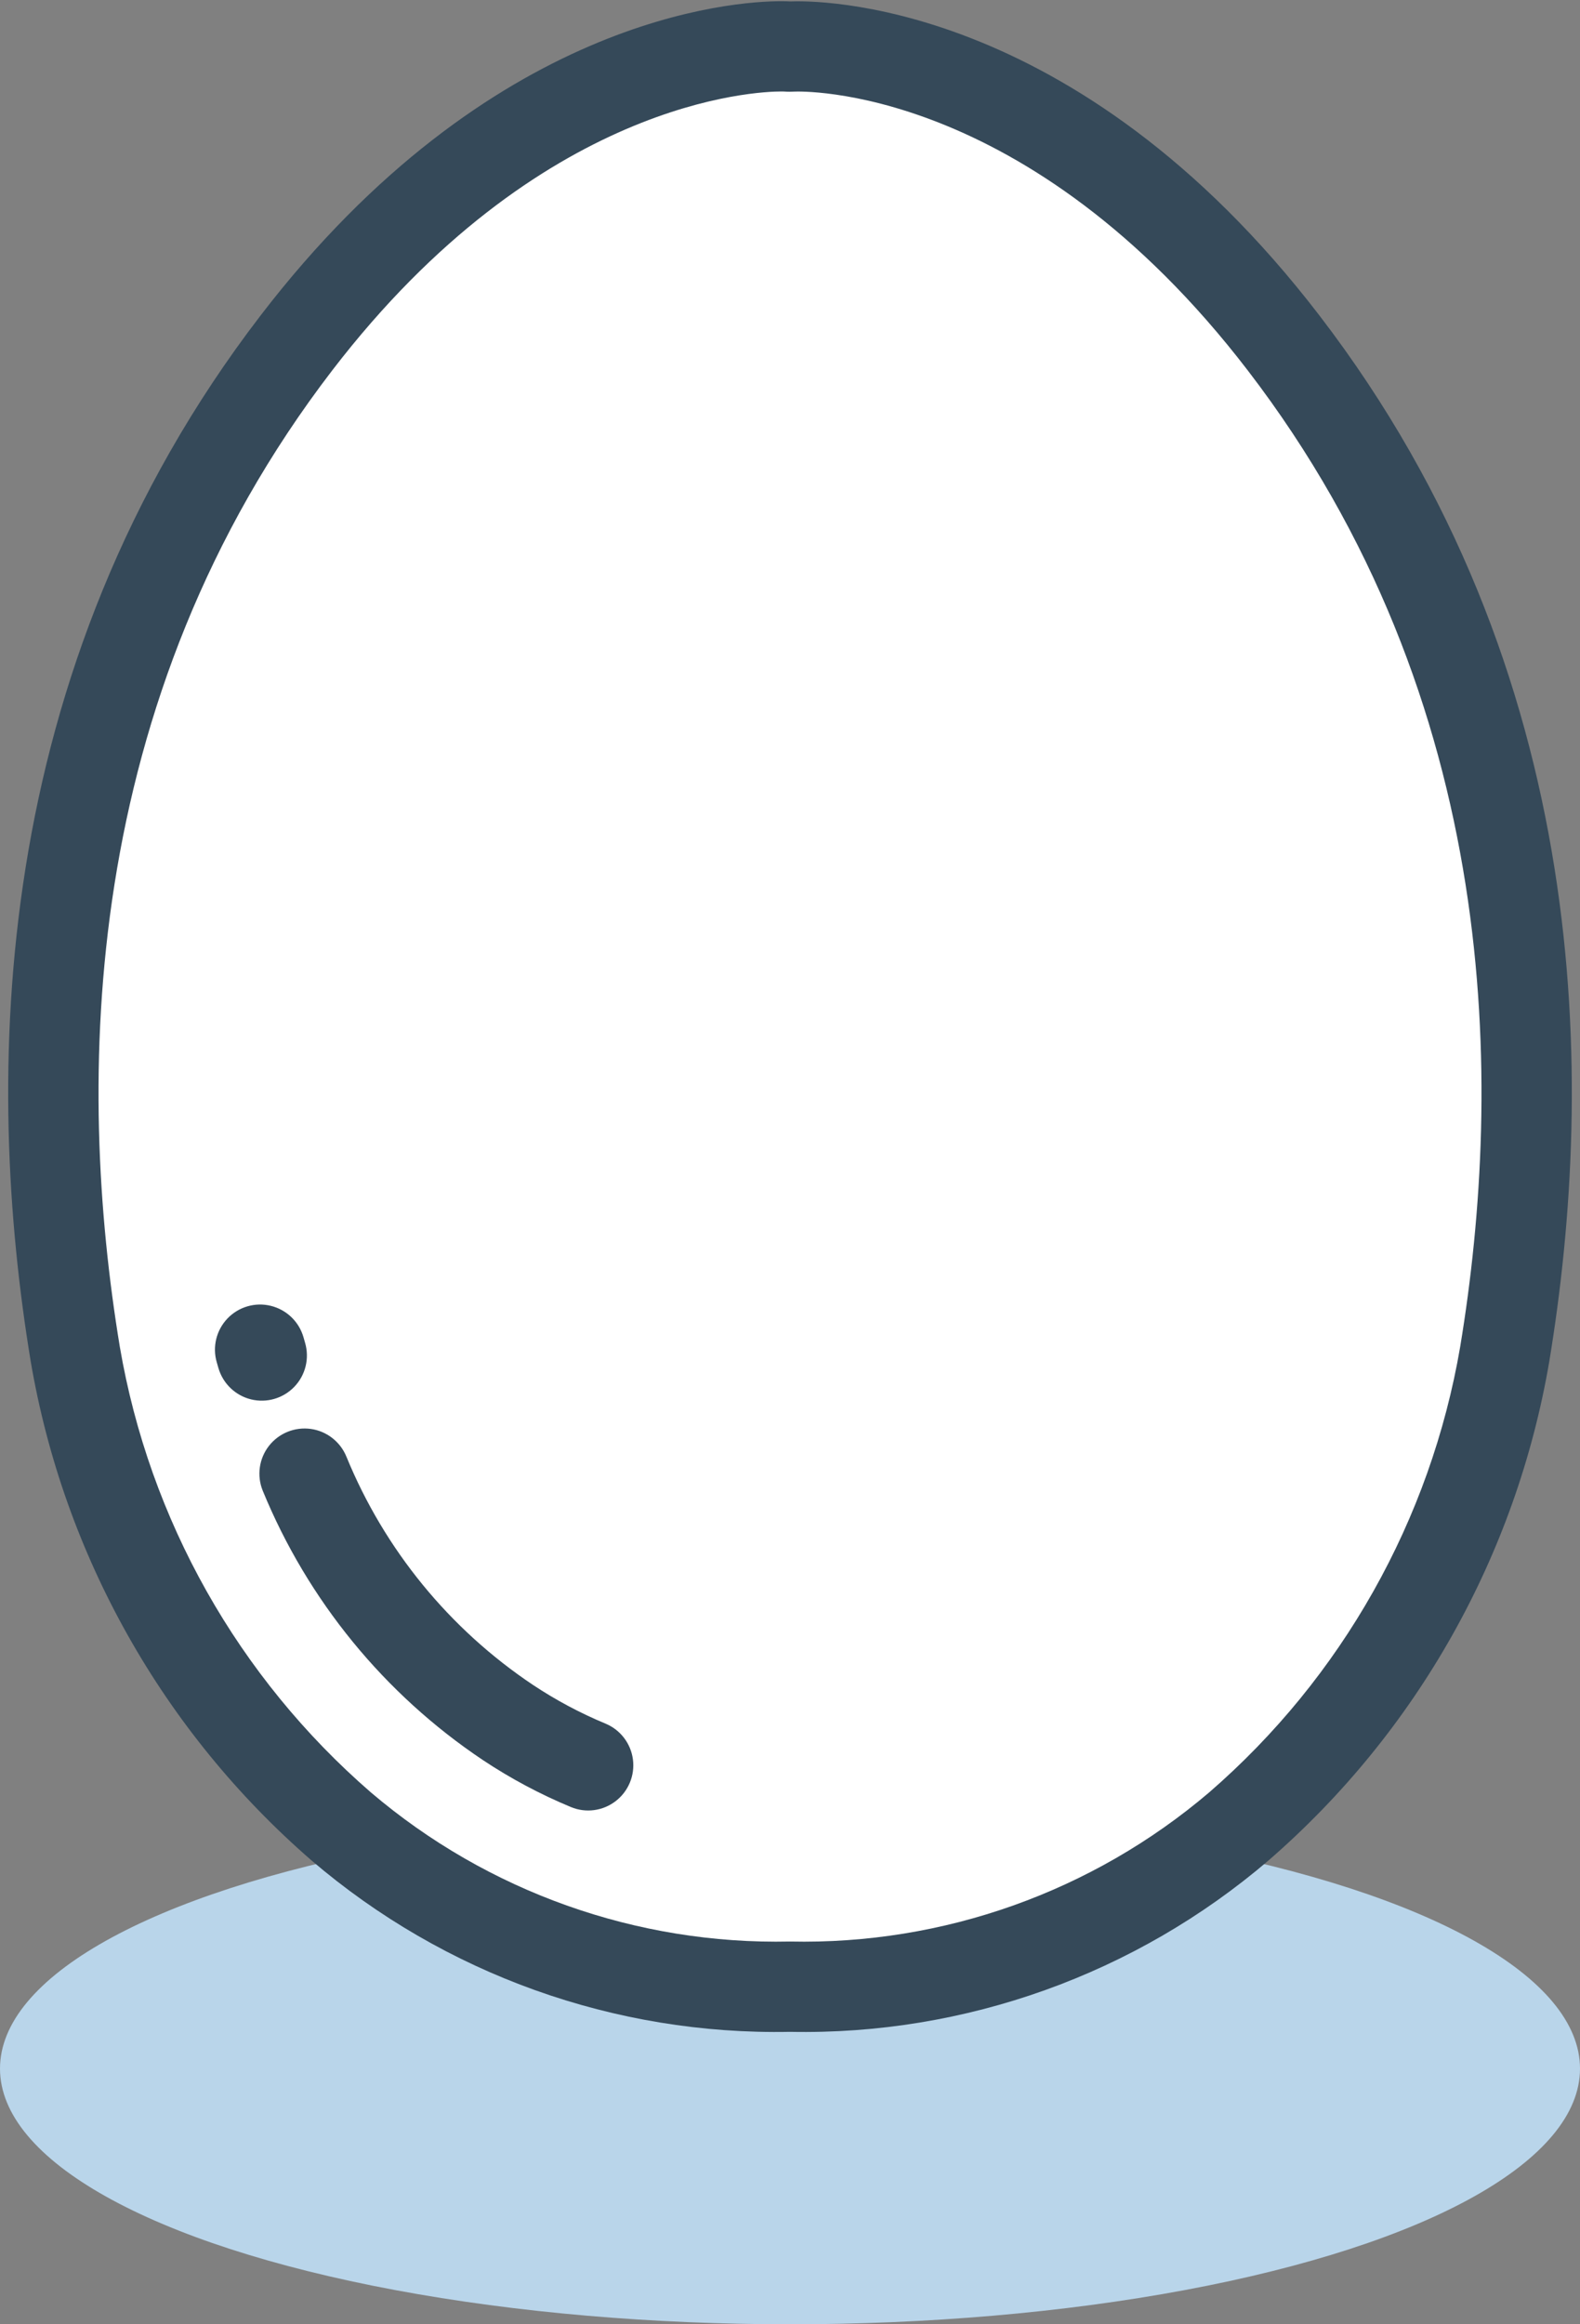 <?xml version="1.0" encoding="UTF-8"?>
<svg width="34px" height="50px" viewBox="0 0 34 50" version="1.1" xmlns="http://www.w3.org/2000/svg" xmlns:xlink="http://www.w3.org/1999/xlink">
    <rect x="0" y="0" width="34" height="50" fill="#808080" stroke="none"/>
    <!-- Generator: Sketch 51.2 (57519) - http://www.bohemiancoding.com/sketch -->
    <title>ou</title>
    <desc>Created with Sketch.</desc>
    <defs></defs>
    <g id="Page-1" stroke="none" stroke-width="1" fill="none" fill-rule="evenodd">
        <g id="Artboard" transform="translate(-396, -225)">
            <g id="ou" transform="translate(396, 225)">
                <ellipse id="Oval-2" fill="#B9D5EA" cx="17" cy="44.5" rx="17" ry="5.5"></ellipse>
                <path d="M17,43.709 C13.232,43.783 9.567,42.471 6.703,40.021 C3.507,37.25 1.372,33.456 0.661,29.287 C-0.334,23.259 -0.283,14.461 5.608,6.786 C10.546,0.351 15.806,0.026 16.81,0.026 C16.901,0.026 16.966,0.028 17.003,0.031 C17.485,0.011 23.116,-0.089 28.392,6.786 C34.284,14.462 34.334,23.259 33.339,29.287 C32.628,33.456 30.493,37.25 27.298,40.021 C24.433,42.471 20.769,43.783 17,43.709 Z" id="Shape" fill="#354959" fill-rule="nonzero"></path>
                <path d="M16.81,1.968 C16.293,1.968 11.625,2.137 7.149,7.968 C1.682,15.092 1.646,23.321 2.578,28.97 C3.215,32.695 5.125,36.083 7.981,38.558 C10.492,40.696 13.702,41.838 17,41.766 C20.298,41.838 23.508,40.696 26.02,38.558 C28.876,36.083 30.785,32.695 31.422,28.97 C32.355,23.322 32.319,15.093 26.851,7.969 C22.092,1.768 17.167,1.971 17.115,1.97 C17.034,1.975 16.952,1.975 16.871,1.969 L16.81,1.968 Z" id="Shape-path" fill="#FFFFFF" fill-rule="nonzero"></path>
                <path d="M13.029,37.078 C12.483,36.851 11.96,36.572 11.468,36.245 C9.672,35.044 8.275,33.336 7.455,31.337 C7.324,31.015 7.032,30.787 6.689,30.739 C6.345,30.691 6.002,30.83 5.788,31.103 C5.574,31.377 5.523,31.744 5.653,32.066 C6.621,34.426 8.271,36.444 10.392,37.863 C10.989,38.26 11.623,38.598 12.285,38.873 C12.605,39.006 12.972,38.958 13.248,38.746 C13.523,38.535 13.665,38.193 13.62,37.849 C13.575,37.505 13.35,37.211 13.029,37.078 Z" id="Shape" fill="#354959" fill-rule="nonzero"></path>
                <path d="M6.565,28.886 L6.53,28.764 C6.433,28.43 6.166,28.174 5.828,28.091 C5.491,28.008 5.135,28.112 4.895,28.363 C4.655,28.614 4.567,28.974 4.665,29.307 L4.7,29.429 C4.797,29.763 5.064,30.02 5.401,30.103 C5.739,30.186 6.095,30.082 6.335,29.831 C6.575,29.58 6.663,29.22 6.565,28.886 Z" id="Shape" fill="#354959" fill-rule="nonzero"></path>
            </g>
        </g>
    </g>
</svg>